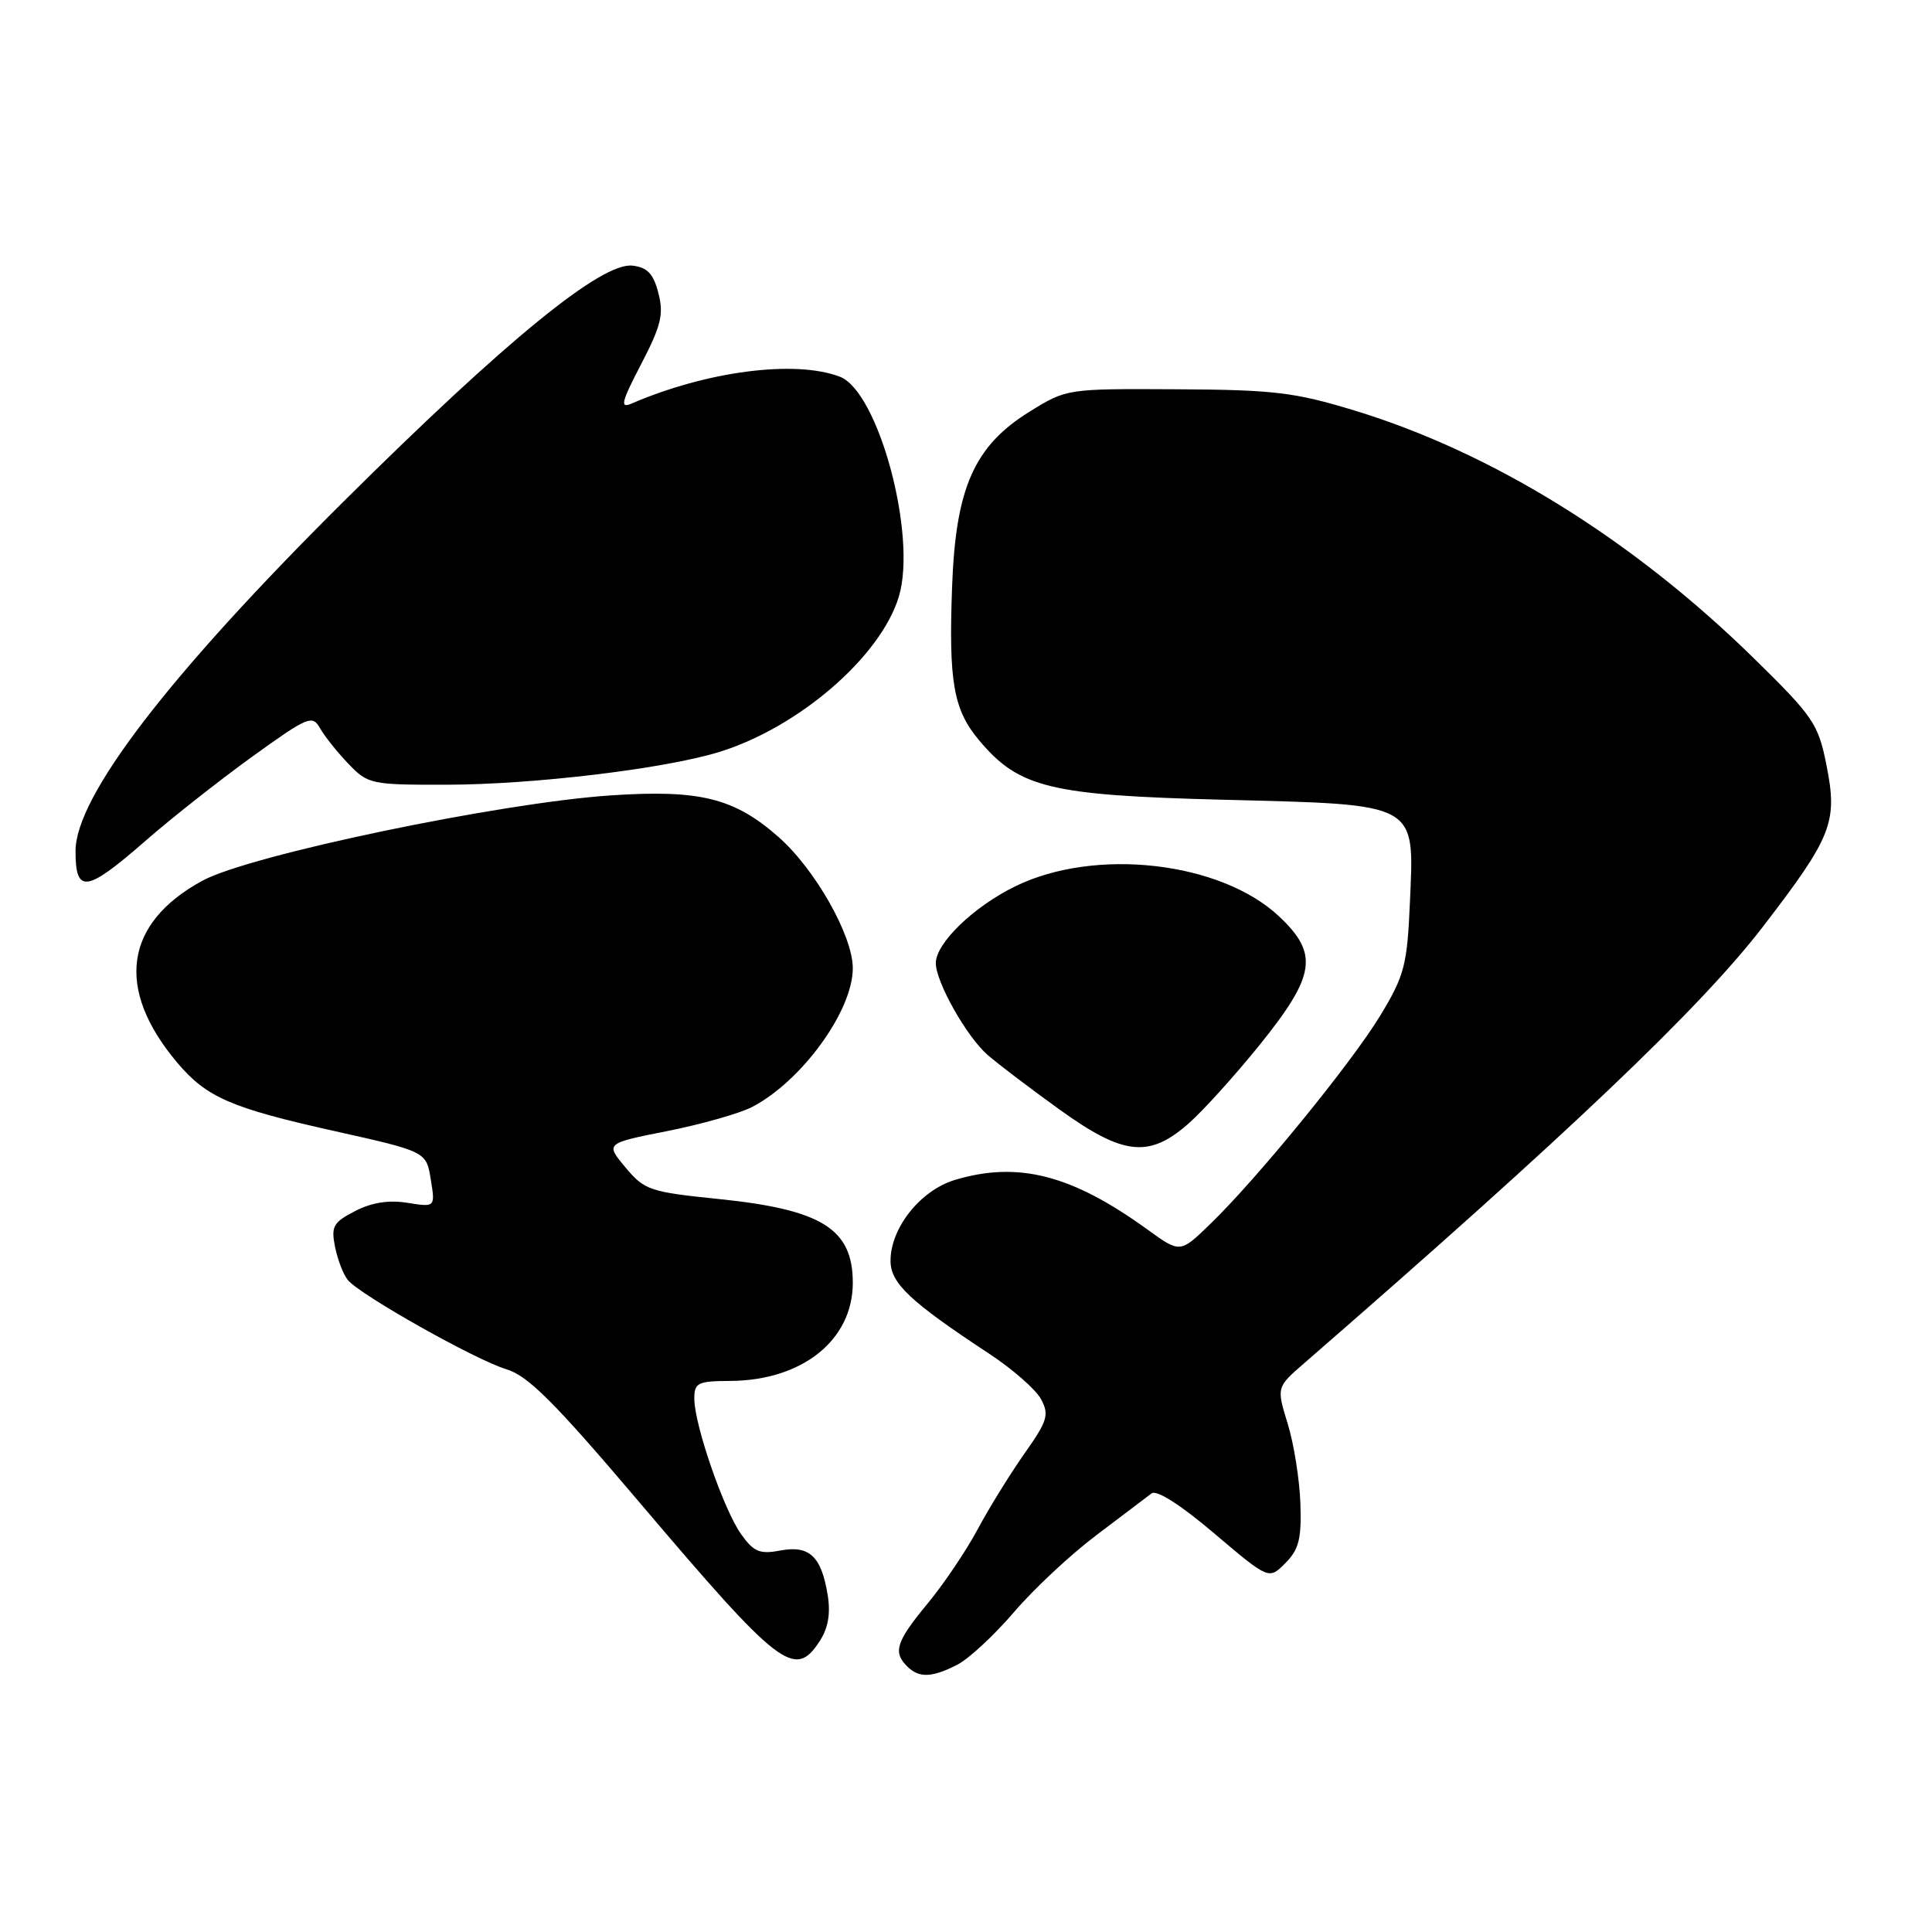 <?xml version="1.0" encoding="UTF-8" standalone="no"?>
<!DOCTYPE svg PUBLIC "-//W3C//DTD SVG 1.1//EN" "http://www.w3.org/Graphics/SVG/1.1/DTD/svg11.dtd" >
<svg xmlns="http://www.w3.org/2000/svg" xmlns:xlink="http://www.w3.org/1999/xlink" version="1.1" viewBox="0 0 256 256">
 <g >
 <path fill="currentColor"
d=" M 126.87 220.57 C 128.40 219.78 131.77 216.64 134.37 213.60 C 136.97 210.56 141.88 205.97 145.30 203.40 C 148.71 200.83 151.98 198.35 152.58 197.89 C 153.24 197.36 156.41 199.38 160.89 203.18 C 168.13 209.32 168.13 209.32 170.31 207.13 C 172.11 205.32 172.47 203.92 172.31 199.22 C 172.20 196.07 171.45 191.32 170.63 188.66 C 169.14 183.82 169.14 183.82 172.78 180.66 C 207.67 150.35 225.38 133.50 233.62 122.76 C 242.80 110.81 243.53 108.93 242.00 101.30 C 240.92 95.90 240.26 94.94 232.42 87.25 C 216.36 71.50 197.74 59.95 179.43 54.38 C 171.55 51.98 168.79 51.65 155.93 51.58 C 141.41 51.50 141.33 51.51 136.48 54.51 C 129.10 59.07 126.64 64.60 126.16 77.68 C 125.69 90.38 126.33 94.05 129.76 98.12 C 135.04 104.40 139.12 105.39 162.15 105.97 C 188.11 106.64 187.40 106.24 186.82 119.60 C 186.46 127.86 186.10 129.25 182.96 134.46 C 179.19 140.72 166.53 156.25 160.28 162.27 C 156.37 166.05 156.37 166.05 152.03 162.91 C 142.02 155.66 134.90 153.83 126.52 156.35 C 121.96 157.73 118.00 162.70 118.00 167.06 C 118.00 170.04 120.57 172.46 131.11 179.40 C 134.19 181.43 137.27 184.13 137.95 185.41 C 139.05 187.47 138.80 188.28 135.74 192.61 C 133.85 195.30 131.06 199.81 129.55 202.63 C 128.04 205.46 125.05 209.90 122.90 212.49 C 118.74 217.53 118.30 218.90 120.20 220.80 C 121.77 222.37 123.49 222.31 126.87 220.57 Z  M 108.60 217.48 C 109.73 215.76 110.07 213.83 109.68 211.39 C 108.84 206.22 107.26 204.73 103.40 205.45 C 100.66 205.97 99.88 205.64 98.19 203.27 C 95.89 200.04 92.00 188.76 92.00 185.33 C 92.00 183.22 92.45 183.00 96.75 182.98 C 106.30 182.93 113.00 177.57 113.00 169.98 C 113.00 162.83 108.91 160.27 95.18 158.87 C 86.10 157.94 85.39 157.70 82.88 154.69 C 80.21 151.50 80.21 151.50 88.43 149.87 C 92.95 148.97 97.99 147.54 99.64 146.69 C 106.21 143.29 113.00 133.95 113.00 128.30 C 113.00 123.98 108.02 115.19 103.14 110.89 C 97.29 105.74 92.73 104.61 81.00 105.39 C 66.30 106.36 33.05 113.30 26.82 116.70 C 16.45 122.34 15.25 131.03 23.47 140.79 C 27.37 145.41 30.57 146.81 44.36 149.88 C 56.48 152.59 56.48 152.59 57.08 156.28 C 57.68 159.97 57.68 159.97 53.99 159.38 C 51.50 158.98 49.24 159.34 47.04 160.48 C 44.15 161.97 43.85 162.51 44.40 165.24 C 44.74 166.93 45.50 168.90 46.10 169.62 C 47.76 171.62 63.03 180.21 67.09 181.43 C 69.96 182.29 73.46 185.78 84.79 199.14 C 103.34 221.00 105.31 222.52 108.60 217.48 Z  M 157.47 148.89 C 159.42 147.18 163.71 142.43 167.01 138.33 C 174.31 129.25 174.74 126.38 169.52 121.46 C 161.79 114.16 145.13 112.25 134.53 117.44 C 128.99 120.15 124.00 124.98 124.00 127.62 C 124.00 130.12 128.10 137.39 130.86 139.78 C 132.31 141.04 136.61 144.30 140.41 147.03 C 148.85 153.11 152.25 153.48 157.47 148.89 Z  M 19.19 111.49 C 22.66 108.45 29.06 103.41 33.41 100.27 C 40.82 94.93 41.39 94.69 42.41 96.50 C 43.01 97.56 44.70 99.68 46.17 101.21 C 48.76 103.91 49.17 104.00 59.17 103.98 C 70.67 103.96 87.99 101.88 95.24 99.66 C 105.83 96.41 116.72 86.99 119.11 79.03 C 121.53 70.94 116.40 51.86 111.27 49.91 C 105.34 47.66 93.66 49.17 83.65 53.49 C 82.12 54.15 82.35 53.25 84.96 48.24 C 87.60 43.16 87.97 41.65 87.24 38.84 C 86.59 36.28 85.78 35.43 83.82 35.20 C 79.75 34.71 67.09 45.04 45.60 66.38 C 22.36 89.46 10.02 105.54 10.01 112.75 C 10.00 118.46 11.42 118.27 19.19 111.49 Z "/>
</g>
</svg>